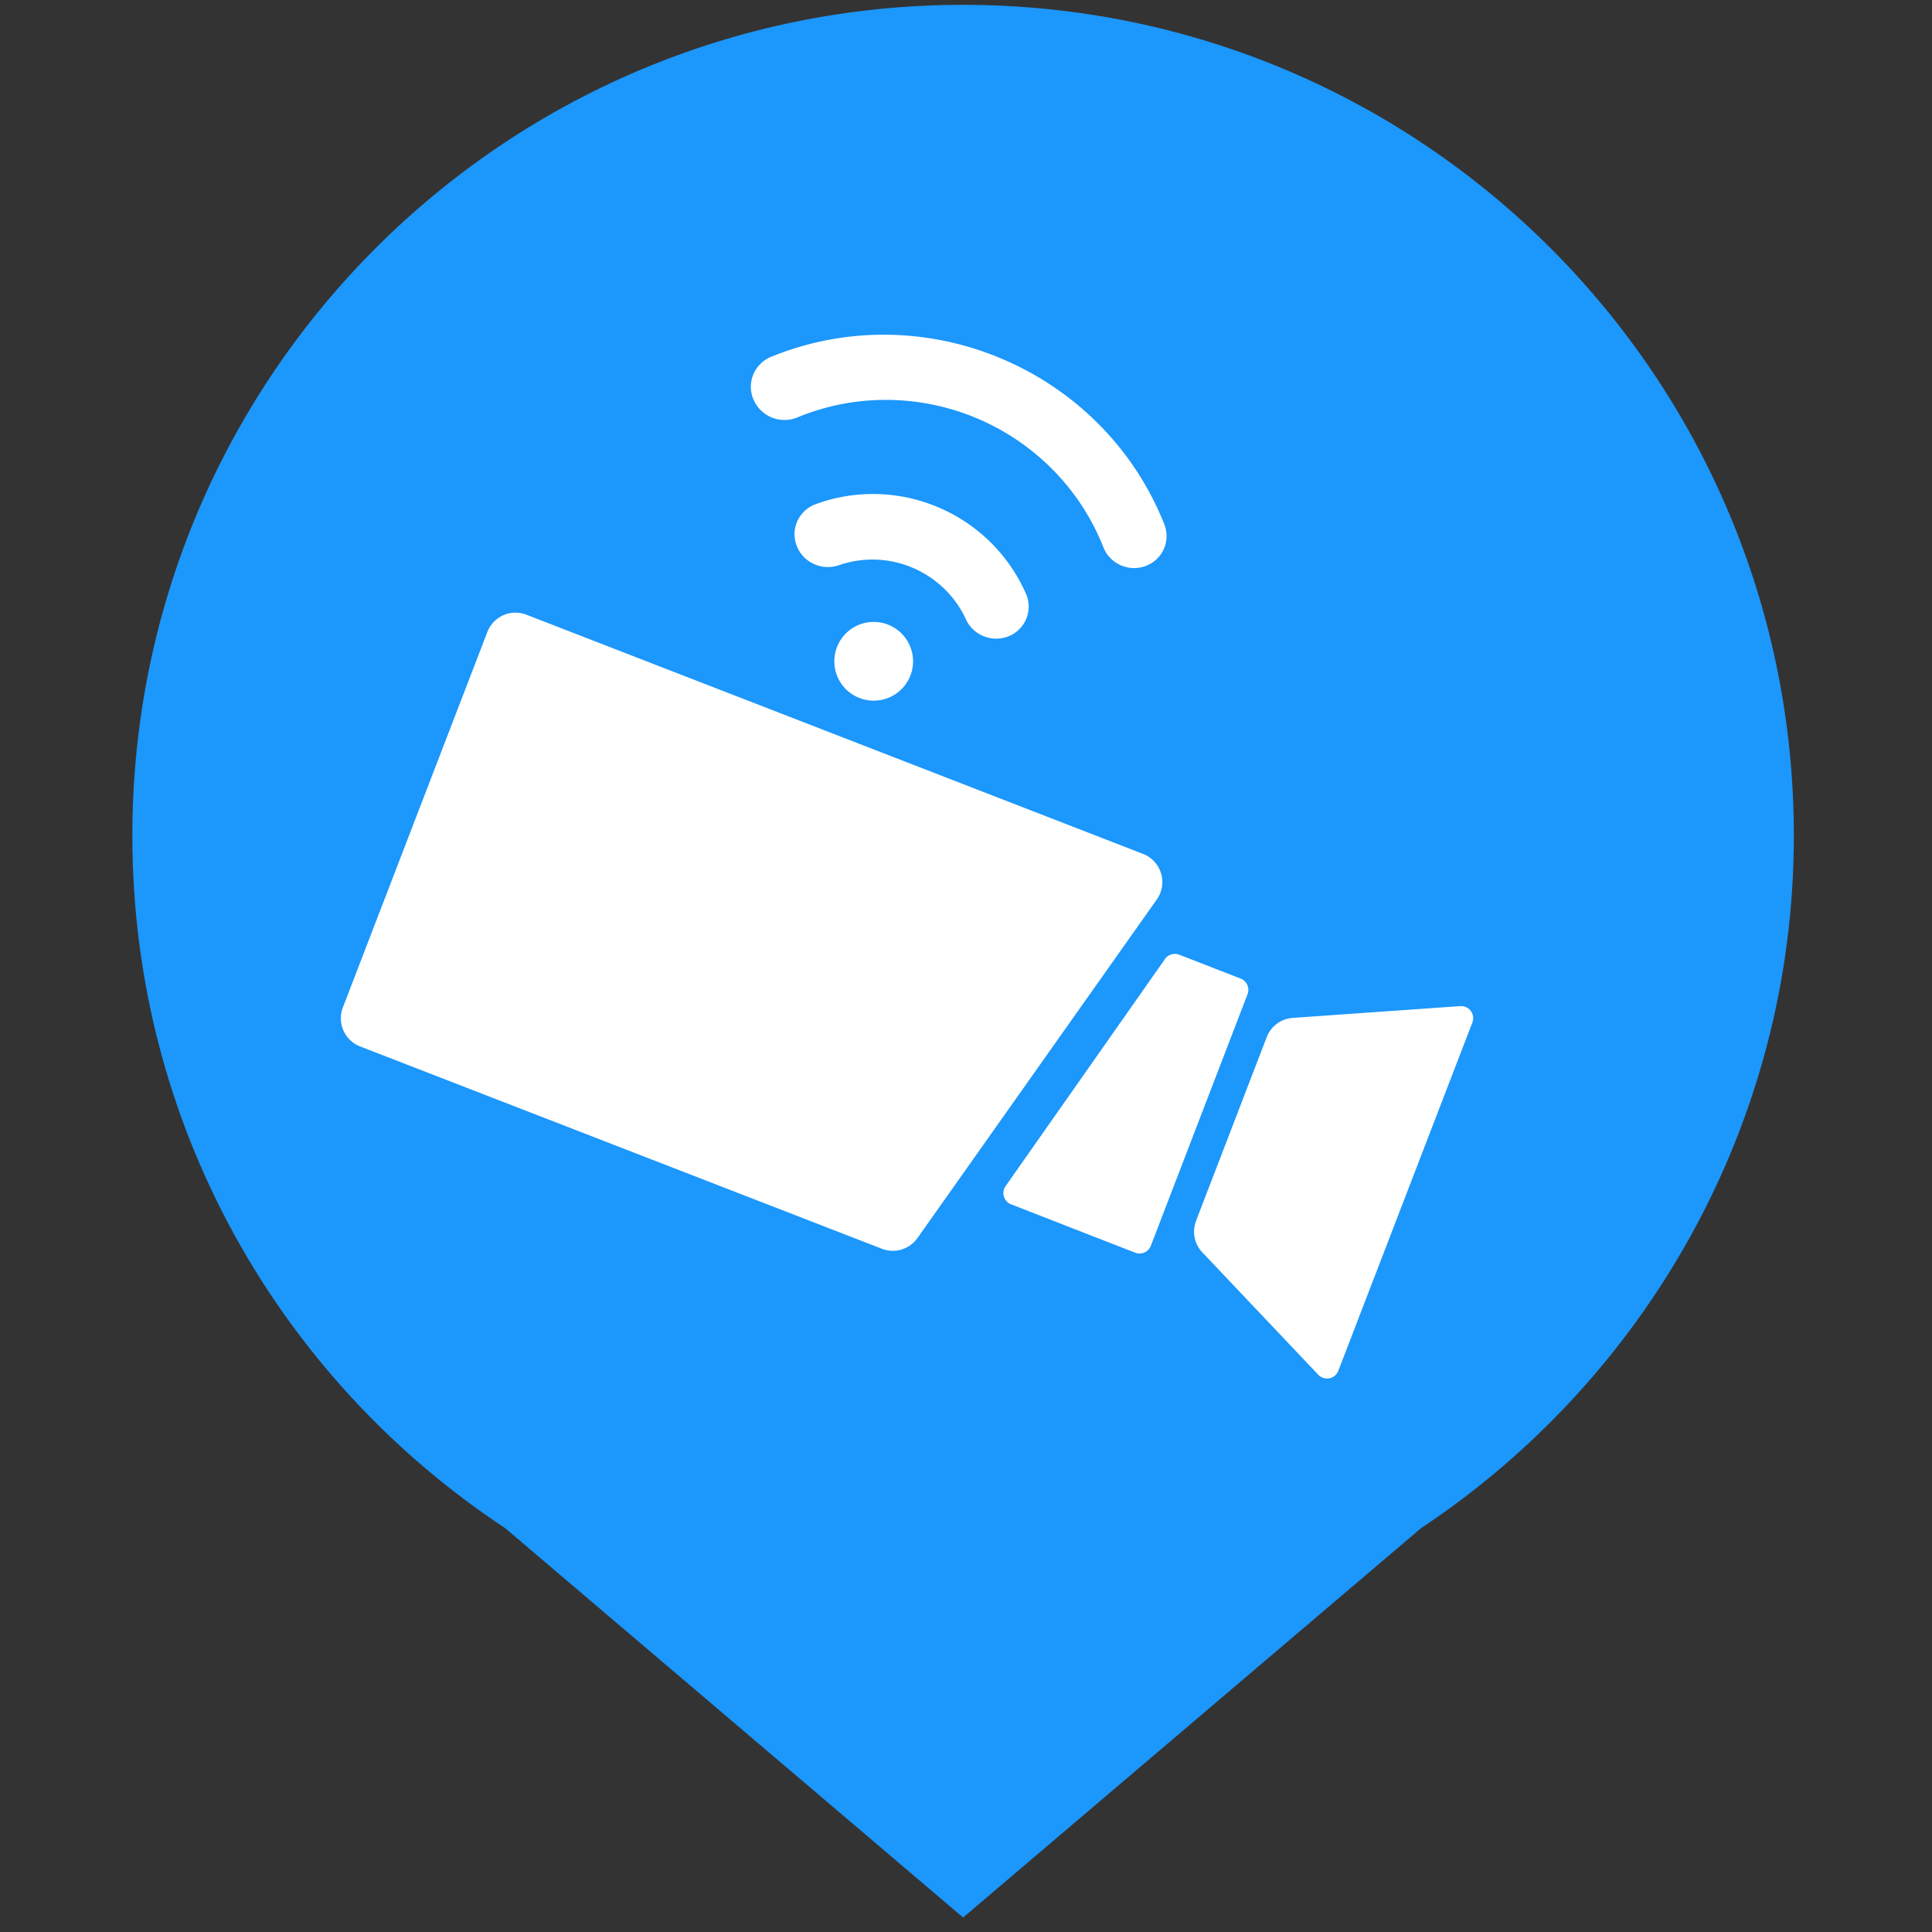 <?xml version="1.0" standalone="no"?><!DOCTYPE svg PUBLIC "-//W3C//DTD SVG 1.1//EN" "http://www.w3.org/Graphics/SVG/1.1/DTD/svg11.dtd"><svg t="1647834511440" class="icon" viewBox="0 0 1024 1024" version="1.1" xmlns="http://www.w3.org/2000/svg" p-id="5596" xmlns:xlink="http://www.w3.org/1999/xlink" width="32" height="32"><rect x="0" y="0" width="1024" height="1024" fill="#333333" stroke="none"/><defs><style type="text/css">@font-face { font-family: feedback-iconfont; src: url("//at.alicdn.com/t/font_1031158_u69w8yhxdu.woff2?t=1630033759944") format("woff2"), url("//at.alicdn.com/t/font_1031158_u69w8yhxdu.woff?t=1630033759944") format("woff"), url("//at.alicdn.com/t/font_1031158_u69w8yhxdu.ttf?t=1630033759944") format("truetype"); }
</style></defs><path d="M950.784 442.88c0-243.2-197.12-440.32-440.32-440.32S70.144 199.68 70.144 442.88c0 153.6 78.336 288.256 197.632 367.104L510.464 1016.32l242.688-206.336c118.784-78.848 197.632-214.016 197.632-367.104z" fill="#1C97FB" p-id="5597"></path><path d="M279.04 325.808a16 16 0 0 0-20.736 9.168l-76.576 198.992a16 16 0 0 0 9.152 20.672l276.544 107.232a16 16 0 0 0 18.848-5.68l126.848-179.44a16 16 0 0 0-7.28-24.16l-326.816-126.784z m406.144 213.696a16 16 0 0 0-13.808 10.224l-37.44 97.328a16 16 0 0 0 3.328 16.736l61.44 64.848a6.4 6.4 0 0 0 10.64-2.112l71.04-184.576a6.4 6.4 0 0 0-6.416-8.688l-88.784 6.24z m-60.16-33.488a6.4 6.4 0 0 0-7.552 2.272l-84.496 120.4a6.4 6.4 0 0 0 2.912 9.632l65.792 25.632a6.4 6.4 0 0 0 8.288-3.664l51.264-133.36a6.4 6.4 0 0 0-3.664-8.256l-32.528-12.656zM443.984 342.08a20.864 20.864 0 1 0 38.4 16.32 20.864 20.864 0 0 0-38.4-16.32zM497.392 268.928a88.288 88.288 0 0 0-65.184-1.664 17.12 17.12 0 0 0-9.616 8.976 16.8 16.8 0 0 0-0.272 13.152 17.488 17.488 0 0 0 9.248 9.616 17.792 17.792 0 0 0 13.344 0.464 54.432 54.432 0 0 1 38.848 1.472c12.384 5.28 22.4 14.88 28.032 26.96a17.536 17.536 0 0 0 9.584 9.296 17.792 17.792 0 0 0 13.328 0 17.088 17.088 0 0 0 9.28-9.328 16.864 16.864 0 0 0-0.192-13.152 88.288 88.288 0 0 0-46.4-45.792z m33.504-78.8a159.984 159.984 0 0 0-61.312-12.72 157.376 157.376 0 0 0-61.136 11.824 17.28 17.28 0 0 0-9.28 9.504 17.04 17.04 0 0 0 0.32 13.312 17.872 17.872 0 0 0 23.264 9.136 122.4 122.4 0 0 1 47.632-9.232 124.448 124.448 0 0 1 88.048 37.44 122.4 122.4 0 0 1 26.4 40.72 17.504 17.504 0 0 0 9.392 9.584c3.152 1.312 6.608 1.712 9.952 1.12 3.344-0.592 6.416-2.128 8.848-4.448a16.8 16.8 0 0 0 4.112-18.4 157.36 157.36 0 0 0-34.144-52.48 159.984 159.984 0 0 0-52.096-35.36z" fill="#FFFFFF" p-id="5598"></path></svg>
